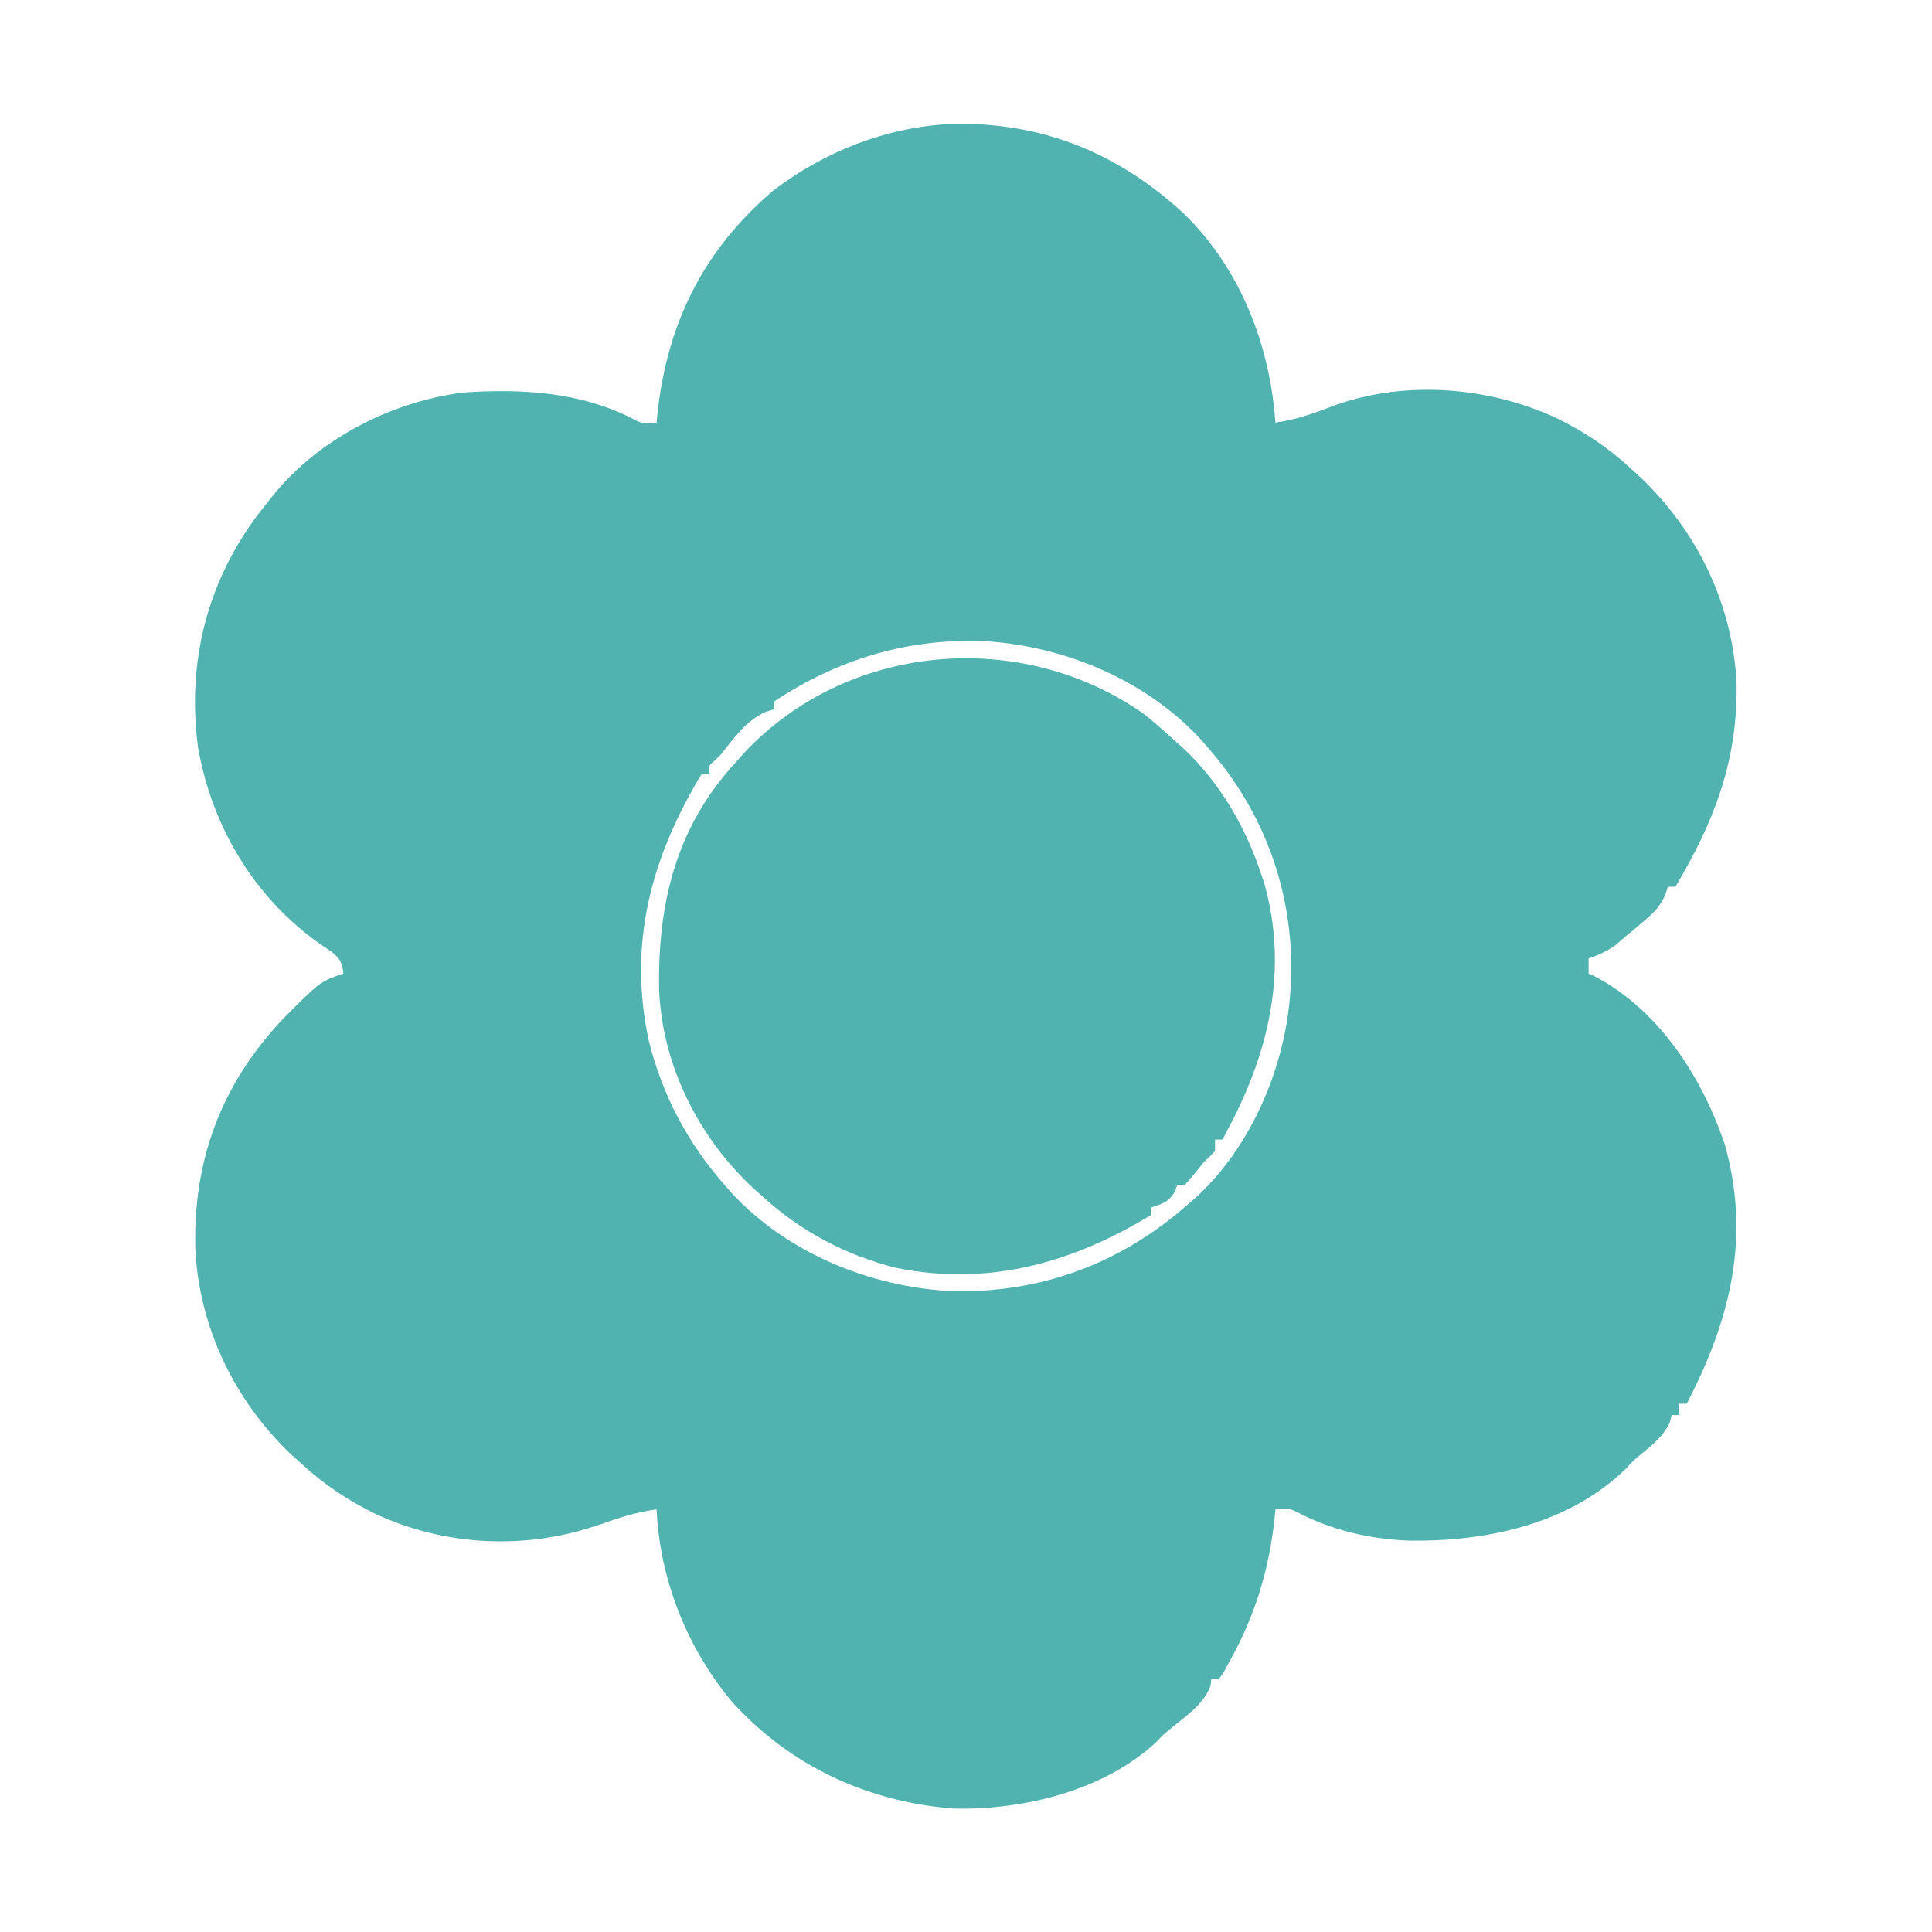 <svg width="512" height="512" viewBox="0 0 512 512" fill="none" xmlns="http://www.w3.org/2000/svg">
<path d="M252.031 32.844C275.795 32.201 296.252 40.446 313.699 56.585C328.706 71.156 336.527 91.369 338 112C343.754 111.224 348.773 109.319 354.172 107.254C372.842 100.735 394.55 102.536 412.365 110.736C419.64 114.297 426.033 118.486 432 124C432.926 124.846 433.851 125.691 434.805 126.562C449.811 140.878 459.112 160.06 460.203 180.875C460.592 201.386 454.377 217.594 444 235C443.34 235 442.68 235 442 235C441.759 235.741 441.518 236.482 441.27 237.246C439.827 240.375 438.305 241.85 435.688 244.062C434.882 244.747 434.076 245.431 433.246 246.137C432.505 246.752 431.764 247.366 431 248C430.093 248.784 429.185 249.567 428.25 250.375C425.914 252.062 423.718 253.068 421 254C421 255.32 421 256.64 421 258C421.572 258.265 422.145 258.531 422.735 258.805C439.671 267.74 450.947 285.346 457 303C464.058 327.756 458.632 349.627 447 372C446.34 372 445.68 372 445 372C445 372.99 445 373.98 445 375C444.34 375 443.68 375 443 375C442.835 375.681 442.67 376.361 442.5 377.062C440.65 380.685 438.282 382.602 435.168 385.156C432.899 387.023 432.899 387.023 430.656 389.441C415.509 404.032 393.832 408.543 373.559 408.285C363.27 407.932 352.905 405.556 343.762 400.734C341.703 399.743 341.703 399.743 338 400C337.914 400.909 337.827 401.818 337.738 402.754C336.242 416.143 332.589 428.144 326 440C325.443 441.031 324.886 442.062 324.313 443.125C323.88 443.744 323.446 444.362 323 445C322.34 445 321.68 445 321 445C320.938 445.557 320.876 446.114 320.813 446.687C319.015 451.804 313.717 455.165 309.649 458.57C308.001 459.949 308.001 459.949 306.656 461.437C292.774 474.534 271.182 479.772 252.567 479.285C229.798 477.465 209.391 467.997 194 451C182.041 436.689 174.877 418.64 174 400C168.728 400.676 163.989 402.255 159 404C139.634 410.775 118.329 409.868 99.635 401.264C92.358 397.702 85.974 393.51 80 388C79.086 387.178 78.172 386.355 77.231 385.508C62.226 371.345 52.732 351.683 51.762 330.977C51.169 307.477 58.548 287.624 74.699 270.328C84.709 260.2 84.709 260.2 91 258C90.685 255.023 90.153 254.128 87.813 252.176C86.885 251.561 85.956 250.946 85 250.312C67.413 237.929 56.168 219.19 52.469 197.988C49.493 175.474 54.874 154.18 68.535 136.121C69.349 135.091 70.162 134.061 71 133C71.618 132.218 71.618 132.218 72.248 131.42C84.49 116.277 103.746 106.392 123 104C138.546 103 154.195 103.859 168.238 111.266C170.297 112.256 170.297 112.256 174 112C174.13 110.654 174.13 110.654 174.262 109.281C176.947 85.435 186.4 66.426 204.719 50.66C218.486 40.112 234.727 33.736 252.031 32.844ZM205 186C205 186.66 205 187.32 205 188C204.278 188.227 203.556 188.454 202.813 188.687C197.616 191.113 194.486 195.584 191 200C190.423 200.557 189.845 201.114 189.25 201.687C187.77 202.939 187.77 202.939 188 205C187.34 205 186.68 205 186 205C172.486 227.366 166.306 250.237 172.024 276.18C175.678 290.476 182.275 302.944 192 314C193 315.143 193 315.143 194.02 316.309C208.817 332.149 230.575 341.018 252.004 342.16C275.872 342.785 297.136 334.846 315 319C315.71 318.385 316.421 317.77 317.152 317.137C331.95 303.453 340.922 281.904 342 262C342.053 261.06 342.106 260.12 342.16 259.152C342.808 236.41 335.027 215.082 320 198C319.334 197.238 318.667 196.476 317.981 195.691C303.128 179.792 281.254 170.896 259.738 169.84C239.802 169.361 221.656 174.896 205 186Z" fill="#51B3B0"/>
<path d="M303.133 189.203C305.86 191.375 308.442 193.633 311 196C311.778 196.686 312.555 197.372 313.356 198.078C322.978 207.021 329.813 218.603 334 231C334.319 231.922 334.637 232.843 334.965 233.793C341.62 257.01 336.186 279.471 325 300C324.67 300.66 324.34 301.32 324 302C323.34 302 322.68 302 322 302C322 302.99 322 303.98 322 305C320.813 306.312 320.813 306.312 319 308C318.139 309.057 317.285 310.12 316.438 311.187C315.633 312.116 314.829 313.044 314 314C313.34 314 312.68 314 312 314C311.66 314.928 311.66 314.928 311.313 315.875C309.621 318.614 308.008 319.05 305 320C305 320.66 305 321.32 305 322C284.22 334.684 261.905 340.989 237.412 335.974C224.221 332.701 211.983 326.184 202 317C201.171 316.263 200.343 315.525 199.489 314.766C184.942 301.132 175.438 282.131 174.664 262.082C174.332 239.214 179.165 219.213 195 202C195.738 201.171 196.475 200.342 197.235 199.488C224.584 170.307 270.576 166.308 303.133 189.203Z" fill="#51B3B0"/>
</svg>
